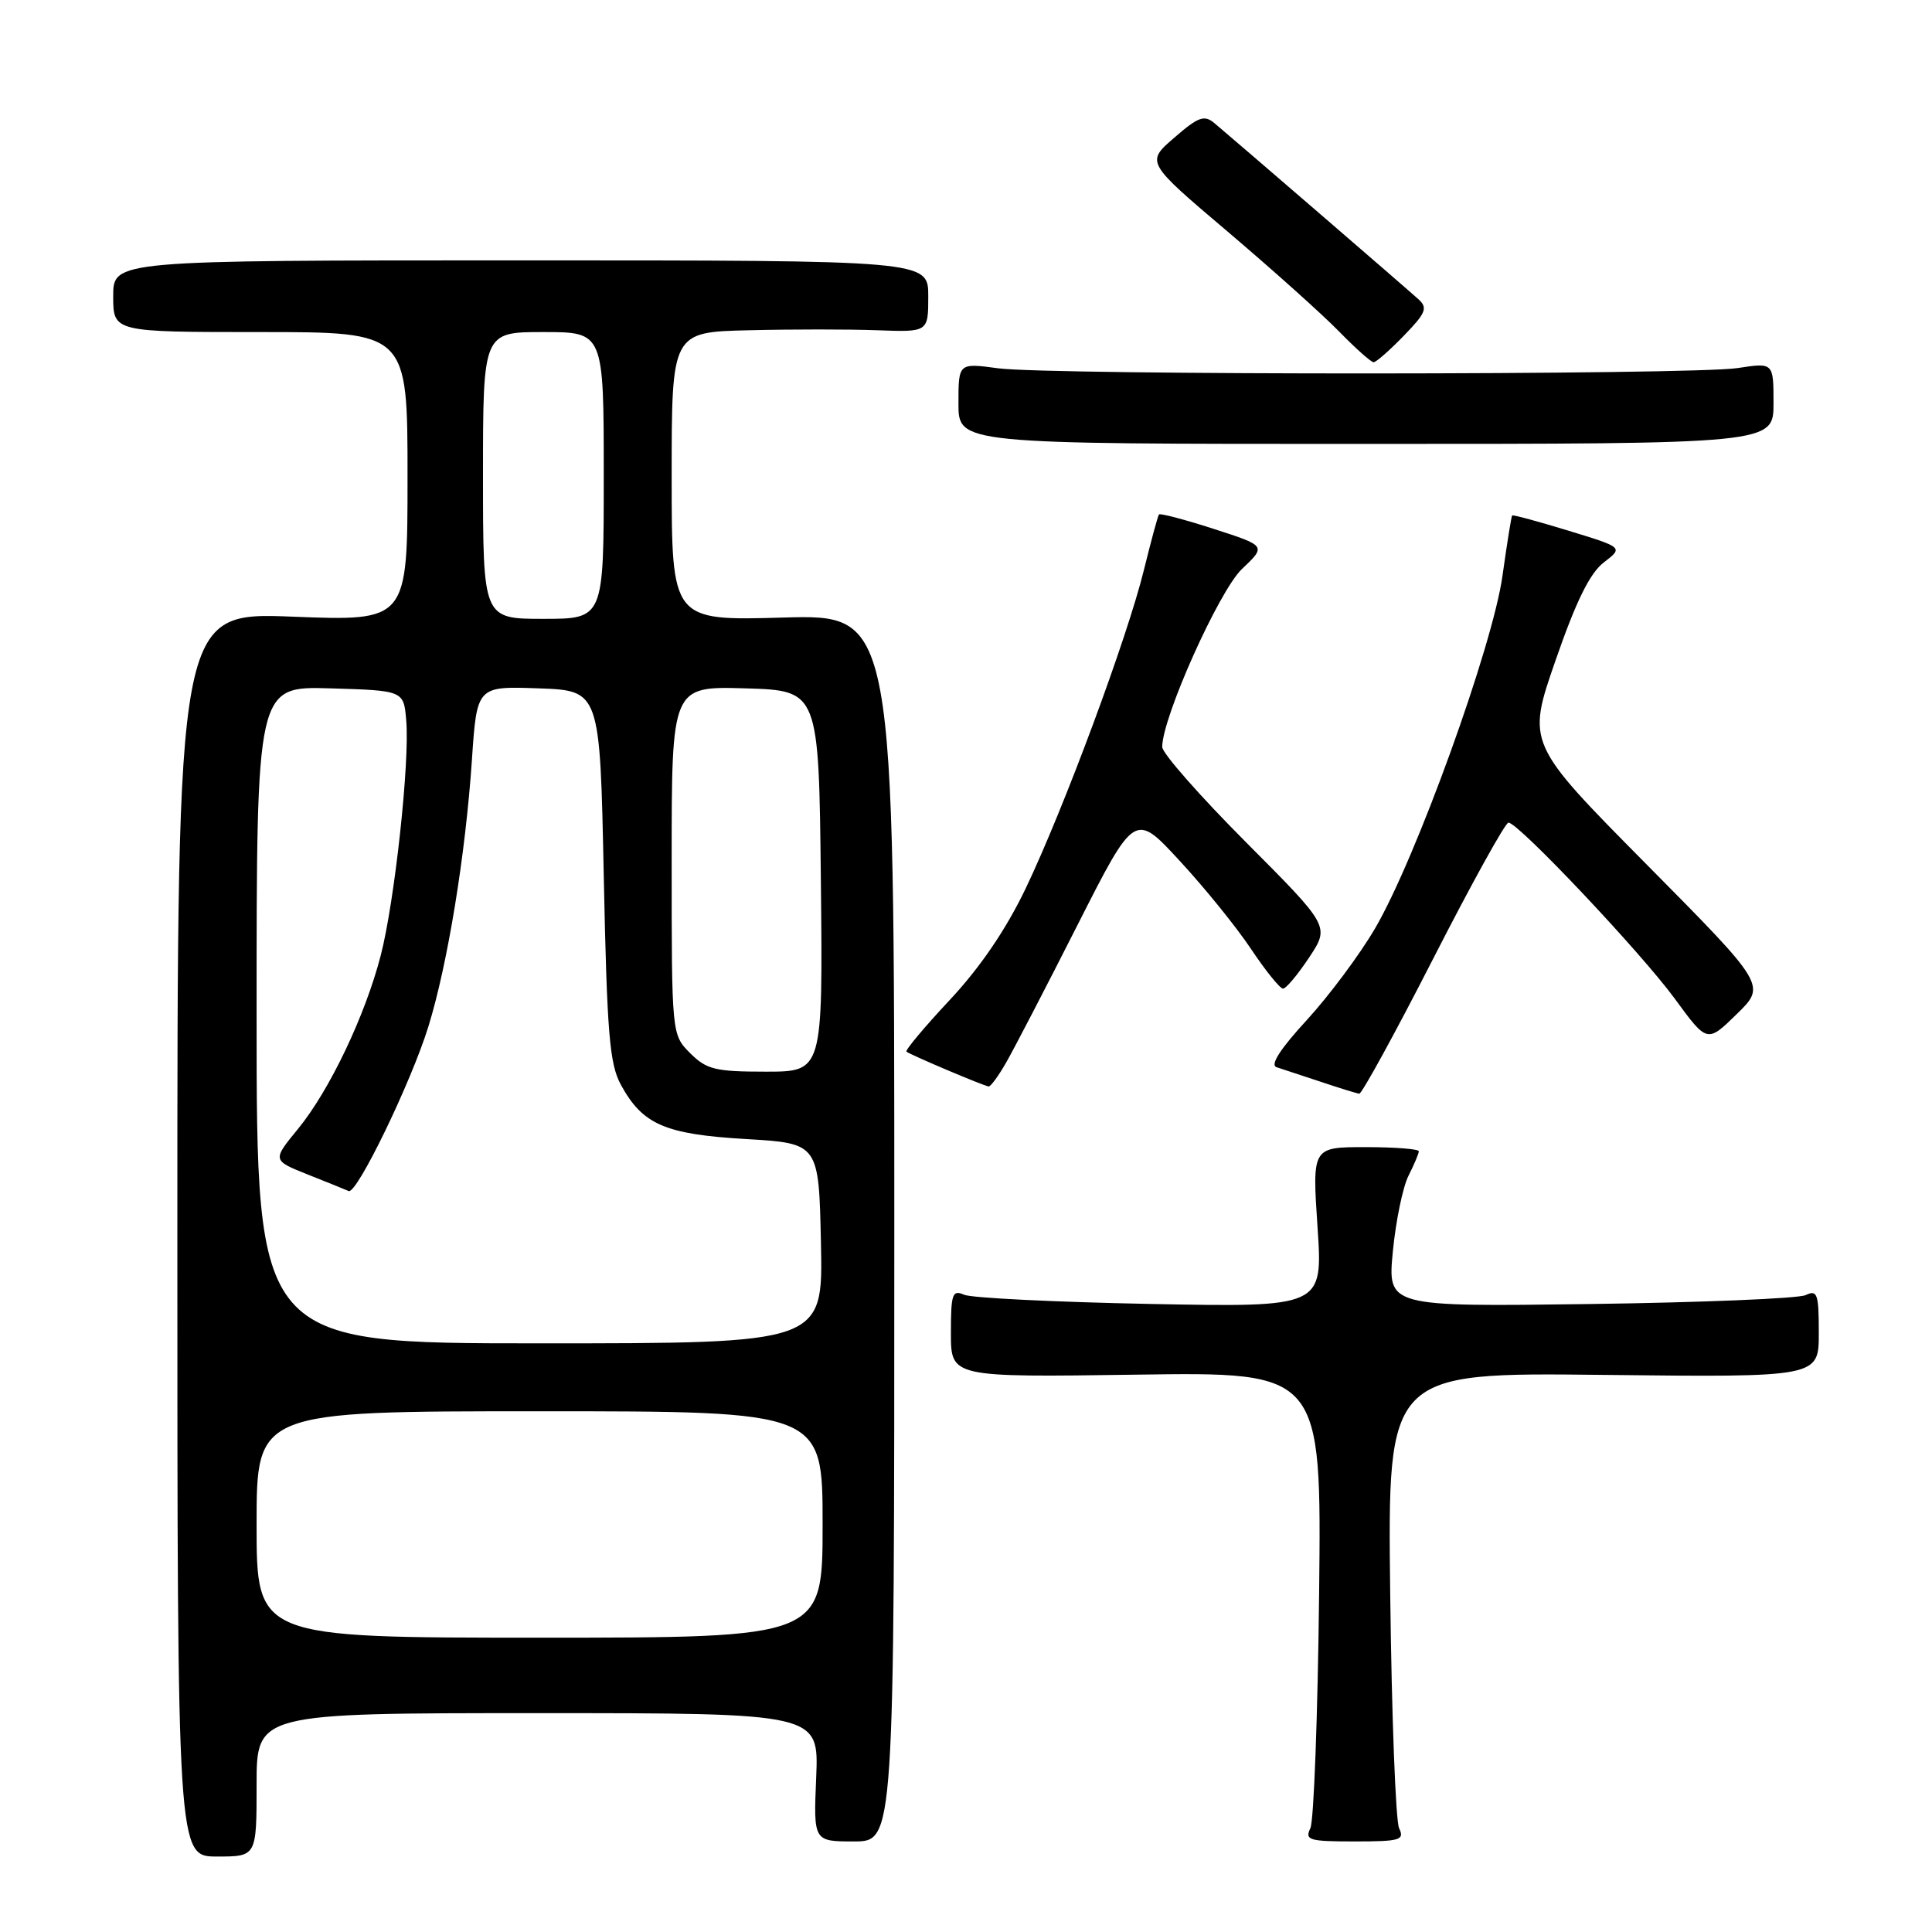 <?xml version="1.0" encoding="UTF-8" standalone="no"?>
<!DOCTYPE svg PUBLIC "-//W3C//DTD SVG 1.1//EN" "http://www.w3.org/Graphics/SVG/1.1/DTD/svg11.dtd" >
<svg xmlns="http://www.w3.org/2000/svg" xmlns:xlink="http://www.w3.org/1999/xlink" version="1.1" viewBox="0 0 256 256">
 <g >
 <path fill="currentColor"
d=" M 34.00 236.50 C 34.00 227.00 34.00 227.00 71.25 227.00 C 108.50 227.00 108.50 227.00 108.15 235.50 C 107.79 244.00 107.79 244.00 113.15 244.00 C 118.50 244.00 118.50 244.00 118.50 162.70 C 118.50 81.41 118.50 81.41 103.75 81.83 C 89.00 82.25 89.00 82.25 89.00 63.12 C 89.00 44.00 89.00 44.00 99.25 43.76 C 104.89 43.62 112.54 43.62 116.25 43.76 C 123.00 44.01 123.00 44.01 123.00 39.25 C 123.00 34.50 123.00 34.50 69.00 34.50 C 15.00 34.50 15.00 34.50 15.00 39.25 C 15.00 44.00 15.00 44.00 34.50 44.00 C 54.00 44.00 54.00 44.00 54.00 63.15 C 54.00 82.31 54.00 82.31 38.75 81.71 C 23.50 81.12 23.50 81.12 23.50 163.56 C 23.50 246.00 23.50 246.00 28.75 246.00 C 34.00 246.00 34.00 246.00 34.00 236.50 Z  M 185.39 242.25 C 184.93 241.29 184.40 227.31 184.21 211.18 C 183.86 181.86 183.86 181.86 212.43 182.18 C 241.00 182.50 241.00 182.50 241.00 176.64 C 241.00 171.42 240.81 170.87 239.25 171.61 C 238.29 172.06 225.43 172.59 210.68 172.79 C 183.86 173.15 183.86 173.15 184.56 165.82 C 184.95 161.80 185.88 157.28 186.63 155.80 C 187.38 154.31 188.00 152.85 188.00 152.55 C 188.00 152.25 184.82 152.00 180.93 152.00 C 173.87 152.00 173.87 152.00 174.58 162.61 C 175.29 173.22 175.29 173.22 152.39 172.78 C 139.80 172.53 128.71 171.99 127.75 171.56 C 126.19 170.87 126.00 171.44 126.00 176.64 C 126.00 182.50 126.00 182.50 150.56 182.15 C 175.11 181.79 175.11 181.79 174.79 211.15 C 174.61 227.29 174.09 241.29 173.63 242.25 C 172.87 243.83 173.45 244.00 179.50 244.00 C 185.54 244.00 186.13 243.82 185.39 242.25 Z  M 189.92 127.00 C 194.98 117.10 199.46 109.00 199.88 109.00 C 201.19 109.00 217.45 126.22 221.93 132.35 C 226.21 138.20 226.21 138.20 230.12 134.38 C 234.04 130.56 234.04 130.56 218.17 114.53 C 202.30 98.50 202.30 98.50 206.12 87.50 C 208.84 79.65 210.67 75.93 212.52 74.52 C 215.10 72.54 215.10 72.54 207.83 70.32 C 203.84 69.10 200.48 68.19 200.37 68.30 C 200.26 68.41 199.69 72.00 199.09 76.27 C 197.80 85.59 187.61 113.80 182.19 123.04 C 180.16 126.51 176.09 131.97 173.15 135.17 C 169.62 139.01 168.26 141.13 169.15 141.41 C 169.89 141.65 172.53 142.52 175.00 143.34 C 177.47 144.17 179.77 144.88 180.11 144.92 C 180.44 144.96 184.86 136.90 189.92 127.00 Z  M 133.35 140.74 C 134.37 138.96 138.62 130.78 142.78 122.56 C 150.36 107.61 150.36 107.61 156.31 114.06 C 159.59 117.60 163.85 122.86 165.77 125.75 C 167.70 128.64 169.61 131.00 170.01 131.00 C 170.41 131.00 171.96 129.14 173.47 126.87 C 176.20 122.74 176.20 122.74 165.10 111.60 C 159.00 105.48 154.00 99.80 154.00 98.98 C 153.99 95.10 161.51 78.32 164.55 75.41 C 167.80 72.33 167.80 72.33 160.82 70.08 C 156.98 68.84 153.71 67.98 153.57 68.17 C 153.42 68.35 152.53 71.65 151.58 75.50 C 149.37 84.51 140.96 107.16 135.90 117.74 C 133.29 123.18 129.88 128.19 125.84 132.51 C 122.47 136.11 119.90 139.19 120.11 139.35 C 120.73 139.82 130.45 143.93 131.00 143.96 C 131.28 143.98 132.33 142.53 133.35 140.74 Z  M 235.00 53.43 C 235.00 48.04 235.00 48.04 230.25 48.77 C 224.17 49.70 139.21 49.73 132.25 48.80 C 127.00 48.09 127.00 48.09 127.00 53.46 C 127.00 58.83 127.00 58.83 181.00 58.82 C 235.00 58.82 235.00 58.82 235.00 53.43 Z  M 186.01 44.49 C 188.95 41.46 189.21 40.80 187.96 39.66 C 186.48 38.31 163.84 18.77 160.92 16.32 C 159.57 15.19 158.79 15.47 155.59 18.25 C 151.83 21.50 151.83 21.50 162.67 30.69 C 168.63 35.75 175.28 41.71 177.45 43.94 C 179.63 46.17 181.68 48.00 182.01 48.00 C 182.34 48.00 184.14 46.42 186.01 44.49 Z  M 34.00 202.00 C 34.00 187.00 34.00 187.00 71.50 187.00 C 109.00 187.00 109.00 187.00 109.00 202.00 C 109.00 217.00 109.00 217.00 71.50 217.00 C 34.00 217.00 34.00 217.00 34.00 202.00 Z  M 34.00 134.46 C 34.00 90.93 34.00 90.93 43.75 91.21 C 53.50 91.50 53.50 91.50 53.83 95.50 C 54.30 101.03 52.29 119.47 50.45 126.60 C 48.39 134.57 43.66 144.49 39.50 149.57 C 36.07 153.75 36.07 153.75 40.78 155.63 C 43.37 156.66 45.81 157.64 46.20 157.82 C 47.27 158.30 54.49 143.39 56.77 136.00 C 59.32 127.75 61.68 113.28 62.53 100.71 C 63.19 90.92 63.19 90.92 71.35 91.21 C 79.50 91.50 79.50 91.50 80.00 116.00 C 80.43 136.93 80.76 140.97 82.27 143.74 C 85.15 149.02 88.12 150.30 98.85 150.93 C 108.50 151.50 108.50 151.50 108.78 164.75 C 109.06 178.00 109.06 178.00 71.53 178.00 C 34.00 178.00 34.00 178.00 34.00 134.46 Z  M 91.45 139.55 C 89.00 137.09 89.00 137.09 89.00 114.01 C 89.00 90.93 89.00 90.93 98.75 91.21 C 108.50 91.50 108.50 91.50 108.77 116.75 C 109.03 142.00 109.03 142.00 101.47 142.00 C 94.78 142.00 93.63 141.72 91.45 139.55 Z  M 64.00 63.00 C 64.00 44.00 64.00 44.00 72.00 44.00 C 80.00 44.00 80.00 44.00 80.00 63.00 C 80.00 82.00 80.00 82.00 72.00 82.00 C 64.00 82.00 64.00 82.00 64.00 63.00 Z "/>
</g>
</svg>